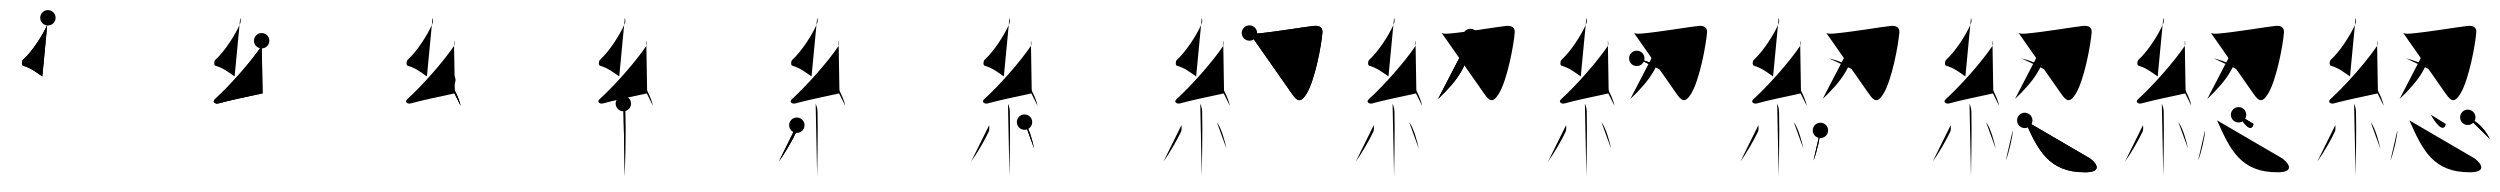 <svg class="stroke_order_diagram--svg_container_for_518662b6d5dda79658001364" style="height: 100px; width: 1300px;" viewbox="0 0 1300 100"><desc>Created with Snap</desc><defs></defs><line class="stroke_order_diagram--bounding_box" x1="1" x2="1299" y1="1" y2="1"></line><line class="stroke_order_diagram--bounding_box" x1="1" x2="1" y1="1" y2="99"></line><line class="stroke_order_diagram--bounding_box" x1="1" x2="1299" y1="99" y2="99"></line><line class="stroke_order_diagram--guide_line" x1="0" x2="1300" y1="50" y2="50"></line><line class="stroke_order_diagram--guide_line" x1="50" x2="50" y1="1" y2="99"></line><line class="stroke_order_diagram--bounding_box" x1="99" x2="99" y1="1" y2="99"></line><path class="stroke_order_diagram--current_path" d="M28.91,13.25c0.38,1.2,0.39,2.09-0.19,3.4c-2.55,5.76-7.78,13.9-12.77,18.5c-0.69,0.64-0.75,2.77,0,3c3.94,1.2,5.8,2.61,10.05,5.61" id="kvg:07d9b-s1" kvg:type="㇜" transform="matrix(1,0,0,1,-4,-4)" xmlns:kvg="http://kanjivg.tagaini.net"></path><path class="stroke_order_diagram--current_path" d="M28.91,13.25c0.38,1.2,0.39,2.09-0.19,3.4c-2.55,5.76-7.78,13.9-12.77,18.5c-0.69,0.64-0.75,2.77,0,3c3.94,1.2,5.8,2.61,10.05,5.61" id="Ske2txbe4m" kvg:type="㇜" transform="matrix(1,0,0,1,-4,-4)" xmlns:kvg="http://kanjivg.tagaini.net"></path><circle class="stroke_order_diagram--path_start" cx="28.91" cy="13.25" r="4" transform="matrix(1,0,0,1,-4,-4)"></circle><line class="stroke_order_diagram--guide_line" x1="150" x2="150" y1="1" y2="99"></line><line class="stroke_order_diagram--bounding_box" x1="199" x2="199" y1="1" y2="99"></line><path class="stroke_order_diagram--existing_path" d="M28.91,13.25c0.38,1.2,0.39,2.09-0.19,3.4c-2.55,5.76-7.78,13.9-12.77,18.5c-0.69,0.64-0.75,2.77,0,3c3.94,1.2,5.8,2.61,10.05,5.61" id="Ske2txbe4p" kvg:type="㇜" transform="matrix(1,0,0,1,96,-4)" xmlns:kvg="http://kanjivg.tagaini.net"></path><path class="stroke_order_diagram--current_path" d="M40.07,25.18c0.3,0.51,0.37,2.15,0,2.7c-5.75,8.52-16.34,20.42-24.25,27.66c-1.81,1.66,0.45,2.61,1.63,2.27c4.95-1.41,16.71-3.93,23.07-5.28" id="kvg:07d9b-s2" kvg:type="㇜" transform="matrix(1,0,0,1,96,-4)" xmlns:kvg="http://kanjivg.tagaini.net"></path><path class="stroke_order_diagram--current_path" d="M40.07,25.18c0.3,0.51,0.37,2.15,0,2.7c-5.75,8.52-16.34,20.42-24.25,27.66c-1.81,1.66,0.45,2.61,1.63,2.27c4.95-1.41,16.71-3.93,23.07-5.28" id="Ske2txbe4r" kvg:type="㇜" transform="matrix(1,0,0,1,96,-4)" xmlns:kvg="http://kanjivg.tagaini.net"></path><circle class="stroke_order_diagram--path_start" cx="40.07" cy="25.18" r="4" transform="matrix(1,0,0,1,96,-4)"></circle><line class="stroke_order_diagram--guide_line" x1="250" x2="250" y1="1" y2="99"></line><line class="stroke_order_diagram--bounding_box" x1="299" x2="299" y1="1" y2="99"></line><path class="stroke_order_diagram--existing_path" d="M28.91,13.25c0.38,1.2,0.39,2.09-0.19,3.4c-2.55,5.76-7.78,13.9-12.77,18.5c-0.69,0.64-0.75,2.77,0,3c3.94,1.2,5.8,2.61,10.05,5.61" id="Ske2txbe4u" kvg:type="㇜" transform="matrix(1,0,0,1,196,-4)" xmlns:kvg="http://kanjivg.tagaini.net"></path><path class="stroke_order_diagram--existing_path" d="M40.07,25.18c0.3,0.51,0.37,2.15,0,2.7c-5.75,8.52-16.34,20.42-24.25,27.66c-1.81,1.66,0.45,2.61,1.63,2.27c4.95-1.41,16.71-3.93,23.07-5.28" id="Ske2txbe4v" kvg:type="㇜" transform="matrix(1,0,0,1,196,-4)" xmlns:kvg="http://kanjivg.tagaini.net"></path><path class="stroke_order_diagram--current_path" d="M36.88,45.63c2.34,2.36,6.04,9.69,6.62,13.35" id="kvg:07d9b-s3" kvg:type="㇔" transform="matrix(1,0,0,1,196,-4)" xmlns:kvg="http://kanjivg.tagaini.net"></path><path class="stroke_order_diagram--current_path" d="M36.88,45.63c2.34,2.36,6.04,9.69,6.62,13.35" id="Ske2txbe4x" kvg:type="㇔" transform="matrix(1,0,0,1,196,-4)" xmlns:kvg="http://kanjivg.tagaini.net"></path><circle class="stroke_order_diagram--path_start" cx="36.88" cy="45.63" r="4" transform="matrix(1,0,0,1,196,-4)"></circle><line class="stroke_order_diagram--guide_line" x1="350" x2="350" y1="1" y2="99"></line><line class="stroke_order_diagram--bounding_box" x1="399" x2="399" y1="1" y2="99"></line><path class="stroke_order_diagram--existing_path" d="M28.91,13.25c0.38,1.2,0.39,2.09-0.19,3.4c-2.55,5.76-7.78,13.9-12.77,18.5c-0.69,0.64-0.75,2.77,0,3c3.94,1.2,5.8,2.61,10.05,5.61" id="Ske2txbe410" kvg:type="㇜" transform="matrix(1,0,0,1,296,-4)" xmlns:kvg="http://kanjivg.tagaini.net"></path><path class="stroke_order_diagram--existing_path" d="M40.07,25.18c0.3,0.51,0.37,2.15,0,2.7c-5.75,8.52-16.34,20.42-24.25,27.66c-1.81,1.66,0.45,2.61,1.63,2.27c4.95-1.41,16.71-3.93,23.07-5.28" id="Ske2txbe411" kvg:type="㇜" transform="matrix(1,0,0,1,296,-4)" xmlns:kvg="http://kanjivg.tagaini.net"></path><path class="stroke_order_diagram--existing_path" d="M36.88,45.63c2.34,2.36,6.04,9.69,6.62,13.35" id="Ske2txbe412" kvg:type="㇔" transform="matrix(1,0,0,1,296,-4)" xmlns:kvg="http://kanjivg.tagaini.net"></path><path class="stroke_order_diagram--current_path" d="M28.14,57.87c0.07,0.36,0.91,1.85,0.98,4.09c0.31,10.79-0.2,30.29-0.2,33.96" id="kvg:07d9b-s4" kvg:type="㇑" transform="matrix(1,0,0,1,296,-4)" xmlns:kvg="http://kanjivg.tagaini.net"></path><path class="stroke_order_diagram--current_path" d="M28.14,57.87c0.07,0.36,0.91,1.85,0.98,4.09c0.31,10.79-0.2,30.29-0.2,33.96" id="Ske2txbe414" kvg:type="㇑" transform="matrix(1,0,0,1,296,-4)" xmlns:kvg="http://kanjivg.tagaini.net"></path><circle class="stroke_order_diagram--path_start" cx="28.14" cy="57.87" r="4" transform="matrix(1,0,0,1,296,-4)"></circle><line class="stroke_order_diagram--guide_line" x1="450" x2="450" y1="1" y2="99"></line><line class="stroke_order_diagram--bounding_box" x1="499" x2="499" y1="1" y2="99"></line><path class="stroke_order_diagram--existing_path" d="M28.91,13.25c0.38,1.2,0.39,2.09-0.19,3.4c-2.55,5.76-7.78,13.9-12.77,18.5c-0.69,0.64-0.75,2.77,0,3c3.94,1.2,5.8,2.61,10.05,5.61" id="Ske2txbe417" kvg:type="㇜" transform="matrix(1,0,0,1,396,-4)" xmlns:kvg="http://kanjivg.tagaini.net"></path><path class="stroke_order_diagram--existing_path" d="M40.07,25.18c0.3,0.51,0.37,2.15,0,2.7c-5.75,8.52-16.34,20.42-24.25,27.66c-1.81,1.66,0.45,2.61,1.63,2.27c4.95-1.41,16.71-3.93,23.07-5.28" id="Ske2txbe418" kvg:type="㇜" transform="matrix(1,0,0,1,396,-4)" xmlns:kvg="http://kanjivg.tagaini.net"></path><path class="stroke_order_diagram--existing_path" d="M36.88,45.63c2.34,2.36,6.04,9.69,6.62,13.35" id="Ske2txbe419" kvg:type="㇔" transform="matrix(1,0,0,1,396,-4)" xmlns:kvg="http://kanjivg.tagaini.net"></path><path class="stroke_order_diagram--existing_path" d="M28.14,57.87c0.07,0.36,0.91,1.85,0.98,4.09c0.31,10.79-0.2,30.29-0.2,33.96" id="Ske2txbe41a" kvg:type="㇑" transform="matrix(1,0,0,1,396,-4)" xmlns:kvg="http://kanjivg.tagaini.net"></path><path class="stroke_order_diagram--current_path" d="M18.35,69.1c0.16,0.88,0.13,2.63-0.16,3.26C16.33,76.49,11.65,84.46,9,88" id="kvg:07d9b-s5" kvg:type="㇒" transform="matrix(1,0,0,1,396,-4)" xmlns:kvg="http://kanjivg.tagaini.net"></path><path class="stroke_order_diagram--current_path" d="M18.35,69.1c0.16,0.88,0.13,2.63-0.16,3.26C16.33,76.49,11.65,84.46,9,88" id="Ske2txbe41c" kvg:type="㇒" transform="matrix(1,0,0,1,396,-4)" xmlns:kvg="http://kanjivg.tagaini.net"></path><circle class="stroke_order_diagram--path_start" cx="18.35" cy="69.1" r="4" transform="matrix(1,0,0,1,396,-4)"></circle><line class="stroke_order_diagram--guide_line" x1="550" x2="550" y1="1" y2="99"></line><line class="stroke_order_diagram--bounding_box" x1="599" x2="599" y1="1" y2="99"></line><path class="stroke_order_diagram--existing_path" d="M28.91,13.25c0.38,1.2,0.39,2.09-0.19,3.4c-2.55,5.76-7.78,13.9-12.77,18.5c-0.69,0.64-0.75,2.77,0,3c3.94,1.2,5.8,2.61,10.05,5.61" id="Ske2txbe41f" kvg:type="㇜" transform="matrix(1,0,0,1,496,-4)" xmlns:kvg="http://kanjivg.tagaini.net"></path><path class="stroke_order_diagram--existing_path" d="M40.07,25.18c0.3,0.51,0.37,2.15,0,2.7c-5.75,8.52-16.34,20.42-24.25,27.66c-1.81,1.66,0.45,2.61,1.63,2.27c4.95-1.41,16.71-3.93,23.07-5.28" id="Ske2txbe41g" kvg:type="㇜" transform="matrix(1,0,0,1,496,-4)" xmlns:kvg="http://kanjivg.tagaini.net"></path><path class="stroke_order_diagram--existing_path" d="M36.88,45.63c2.34,2.36,6.04,9.69,6.62,13.35" id="Ske2txbe41h" kvg:type="㇔" transform="matrix(1,0,0,1,496,-4)" xmlns:kvg="http://kanjivg.tagaini.net"></path><path class="stroke_order_diagram--existing_path" d="M28.14,57.87c0.07,0.36,0.91,1.85,0.98,4.09c0.31,10.79-0.2,30.29-0.2,33.96" id="Ske2txbe41i" kvg:type="㇑" transform="matrix(1,0,0,1,496,-4)" xmlns:kvg="http://kanjivg.tagaini.net"></path><path class="stroke_order_diagram--existing_path" d="M18.35,69.1c0.16,0.88,0.13,2.63-0.16,3.26C16.33,76.49,11.65,84.46,9,88" id="Ske2txbe41j" kvg:type="㇒" transform="matrix(1,0,0,1,496,-4)" xmlns:kvg="http://kanjivg.tagaini.net"></path><path class="stroke_order_diagram--current_path" d="M36.75,67.5c2.5,3.25,4.42,10.8,5,13.75" id="kvg:07d9b-s6" kvg:type="㇔" transform="matrix(1,0,0,1,496,-4)" xmlns:kvg="http://kanjivg.tagaini.net"></path><path class="stroke_order_diagram--current_path" d="M36.75,67.5c2.5,3.25,4.42,10.8,5,13.75" id="Ske2txbe41l" kvg:type="㇔" transform="matrix(1,0,0,1,496,-4)" xmlns:kvg="http://kanjivg.tagaini.net"></path><circle class="stroke_order_diagram--path_start" cx="36.75" cy="67.5" r="4" transform="matrix(1,0,0,1,496,-4)"></circle><line class="stroke_order_diagram--guide_line" x1="650" x2="650" y1="1" y2="99"></line><line class="stroke_order_diagram--bounding_box" x1="699" x2="699" y1="1" y2="99"></line><path class="stroke_order_diagram--existing_path" d="M28.91,13.25c0.38,1.2,0.39,2.09-0.19,3.4c-2.55,5.76-7.78,13.9-12.77,18.5c-0.69,0.64-0.75,2.77,0,3c3.94,1.2,5.8,2.61,10.05,5.61" id="Ske2txbe41o" kvg:type="㇜" transform="matrix(1,0,0,1,596,-4)" xmlns:kvg="http://kanjivg.tagaini.net"></path><path class="stroke_order_diagram--existing_path" d="M40.07,25.18c0.3,0.51,0.37,2.15,0,2.7c-5.75,8.52-16.34,20.42-24.25,27.66c-1.81,1.66,0.45,2.61,1.63,2.27c4.95-1.41,16.71-3.93,23.07-5.28" id="Ske2txbe41p" kvg:type="㇜" transform="matrix(1,0,0,1,596,-4)" xmlns:kvg="http://kanjivg.tagaini.net"></path><path class="stroke_order_diagram--existing_path" d="M36.88,45.63c2.34,2.36,6.04,9.69,6.62,13.35" id="Ske2txbe41q" kvg:type="㇔" transform="matrix(1,0,0,1,596,-4)" xmlns:kvg="http://kanjivg.tagaini.net"></path><path class="stroke_order_diagram--existing_path" d="M28.14,57.87c0.07,0.36,0.91,1.85,0.98,4.09c0.31,10.79-0.2,30.29-0.2,33.96" id="Ske2txbe41r" kvg:type="㇑" transform="matrix(1,0,0,1,596,-4)" xmlns:kvg="http://kanjivg.tagaini.net"></path><path class="stroke_order_diagram--existing_path" d="M18.35,69.1c0.16,0.88,0.13,2.63-0.16,3.26C16.33,76.49,11.65,84.46,9,88" id="Ske2txbe41s" kvg:type="㇒" transform="matrix(1,0,0,1,596,-4)" xmlns:kvg="http://kanjivg.tagaini.net"></path><path class="stroke_order_diagram--existing_path" d="M36.75,67.5c2.5,3.25,4.42,10.8,5,13.75" id="Ske2txbe41t" kvg:type="㇔" transform="matrix(1,0,0,1,596,-4)" xmlns:kvg="http://kanjivg.tagaini.net"></path><path class="stroke_order_diagram--current_path" d="M53.7,21.17c1.26,0.51,2.84,0.38,3.96,0.28c9.96-0.9,24.5-3.45,29.49-3.97c3.24-0.34,4.69,1.03,4.51,3.42c-0.48,6.32-3.83,24.56-8.26,31.83c-3.21,5.28-5.08,3.58-7.5,0.16" id="kvg:07d9b-s7" kvg:type="㇆" transform="matrix(1,0,0,1,596,-4)" xmlns:kvg="http://kanjivg.tagaini.net"></path><path class="stroke_order_diagram--current_path" d="M53.7,21.17c1.26,0.51,2.84,0.38,3.96,0.28c9.96-0.9,24.5-3.45,29.49-3.97c3.24-0.34,4.69,1.03,4.51,3.42c-0.48,6.32-3.83,24.56-8.26,31.83c-3.21,5.28-5.08,3.58-7.5,0.16" id="Ske2txbe41v" kvg:type="㇆" transform="matrix(1,0,0,1,596,-4)" xmlns:kvg="http://kanjivg.tagaini.net"></path><circle class="stroke_order_diagram--path_start" cx="53.7" cy="21.17" r="4" transform="matrix(1,0,0,1,596,-4)"></circle><line class="stroke_order_diagram--guide_line" x1="750" x2="750" y1="1" y2="99"></line><line class="stroke_order_diagram--bounding_box" x1="799" x2="799" y1="1" y2="99"></line><path class="stroke_order_diagram--existing_path" d="M28.91,13.25c0.38,1.2,0.39,2.09-0.19,3.4c-2.55,5.76-7.78,13.9-12.77,18.5c-0.69,0.64-0.75,2.77,0,3c3.94,1.2,5.8,2.61,10.05,5.61" id="Ske2txbe41y" kvg:type="㇜" transform="matrix(1,0,0,1,696,-4)" xmlns:kvg="http://kanjivg.tagaini.net"></path><path class="stroke_order_diagram--existing_path" d="M40.07,25.18c0.3,0.51,0.37,2.15,0,2.7c-5.75,8.52-16.34,20.42-24.25,27.66c-1.81,1.66,0.45,2.61,1.63,2.27c4.95-1.41,16.71-3.93,23.07-5.28" id="Ske2txbe41z" kvg:type="㇜" transform="matrix(1,0,0,1,696,-4)" xmlns:kvg="http://kanjivg.tagaini.net"></path><path class="stroke_order_diagram--existing_path" d="M36.88,45.63c2.34,2.36,6.04,9.69,6.62,13.35" id="Ske2txbe420" kvg:type="㇔" transform="matrix(1,0,0,1,696,-4)" xmlns:kvg="http://kanjivg.tagaini.net"></path><path class="stroke_order_diagram--existing_path" d="M28.14,57.87c0.07,0.36,0.91,1.85,0.98,4.09c0.31,10.79-0.2,30.29-0.2,33.96" id="Ske2txbe421" kvg:type="㇑" transform="matrix(1,0,0,1,696,-4)" xmlns:kvg="http://kanjivg.tagaini.net"></path><path class="stroke_order_diagram--existing_path" d="M18.35,69.1c0.16,0.88,0.13,2.63-0.16,3.26C16.33,76.49,11.65,84.46,9,88" id="Ske2txbe422" kvg:type="㇒" transform="matrix(1,0,0,1,696,-4)" xmlns:kvg="http://kanjivg.tagaini.net"></path><path class="stroke_order_diagram--existing_path" d="M36.75,67.5c2.5,3.25,4.42,10.8,5,13.75" id="Ske2txbe423" kvg:type="㇔" transform="matrix(1,0,0,1,696,-4)" xmlns:kvg="http://kanjivg.tagaini.net"></path><path class="stroke_order_diagram--existing_path" d="M53.7,21.17c1.26,0.51,2.84,0.38,3.96,0.28c9.96-0.9,24.5-3.45,29.49-3.97c3.24-0.34,4.69,1.03,4.51,3.42c-0.48,6.32-3.83,24.56-8.26,31.83c-3.21,5.28-5.08,3.58-7.5,0.16" id="Ske2txbe424" kvg:type="㇆" transform="matrix(1,0,0,1,696,-4)" xmlns:kvg="http://kanjivg.tagaini.net"></path><path class="stroke_order_diagram--current_path" d="M68.64,22.98c0.05,0.72,0,1.86-0.1,2.91c-1.08,11.93-6.34,19.69-16.76,29.57" id="kvg:07d9b-s8" kvg:type="㇒" transform="matrix(1,0,0,1,696,-4)" xmlns:kvg="http://kanjivg.tagaini.net"></path><path class="stroke_order_diagram--current_path" d="M68.64,22.98c0.05,0.72,0,1.86-0.1,2.91c-1.08,11.93-6.34,19.69-16.76,29.57" id="Ske2txbe426" kvg:type="㇒" transform="matrix(1,0,0,1,696,-4)" xmlns:kvg="http://kanjivg.tagaini.net"></path><circle class="stroke_order_diagram--path_start" cx="68.64" cy="22.98" r="4" transform="matrix(1,0,0,1,696,-4)"></circle><line class="stroke_order_diagram--guide_line" x1="850" x2="850" y1="1" y2="99"></line><line class="stroke_order_diagram--bounding_box" x1="899" x2="899" y1="1" y2="99"></line><path class="stroke_order_diagram--existing_path" d="M28.91,13.25c0.38,1.2,0.39,2.09-0.19,3.4c-2.55,5.76-7.78,13.9-12.77,18.5c-0.69,0.64-0.75,2.77,0,3c3.94,1.2,5.8,2.61,10.05,5.61" id="Ske2txbe429" kvg:type="㇜" transform="matrix(1,0,0,1,796,-4)" xmlns:kvg="http://kanjivg.tagaini.net"></path><path class="stroke_order_diagram--existing_path" d="M40.07,25.18c0.3,0.51,0.37,2.15,0,2.7c-5.75,8.52-16.34,20.42-24.25,27.66c-1.81,1.66,0.45,2.61,1.63,2.27c4.95-1.41,16.71-3.93,23.07-5.28" id="Ske2txbe42a" kvg:type="㇜" transform="matrix(1,0,0,1,796,-4)" xmlns:kvg="http://kanjivg.tagaini.net"></path><path class="stroke_order_diagram--existing_path" d="M36.88,45.63c2.34,2.36,6.04,9.69,6.62,13.35" id="Ske2txbe42b" kvg:type="㇔" transform="matrix(1,0,0,1,796,-4)" xmlns:kvg="http://kanjivg.tagaini.net"></path><path class="stroke_order_diagram--existing_path" d="M28.14,57.87c0.07,0.36,0.91,1.85,0.98,4.09c0.31,10.79-0.2,30.29-0.2,33.96" id="Ske2txbe42c" kvg:type="㇑" transform="matrix(1,0,0,1,796,-4)" xmlns:kvg="http://kanjivg.tagaini.net"></path><path class="stroke_order_diagram--existing_path" d="M18.35,69.1c0.16,0.88,0.13,2.63-0.16,3.26C16.33,76.49,11.65,84.46,9,88" id="Ske2txbe42d" kvg:type="㇒" transform="matrix(1,0,0,1,796,-4)" xmlns:kvg="http://kanjivg.tagaini.net"></path><path class="stroke_order_diagram--existing_path" d="M36.75,67.5c2.5,3.25,4.42,10.8,5,13.75" id="Ske2txbe42e" kvg:type="㇔" transform="matrix(1,0,0,1,796,-4)" xmlns:kvg="http://kanjivg.tagaini.net"></path><path class="stroke_order_diagram--existing_path" d="M53.7,21.17c1.26,0.51,2.84,0.38,3.96,0.28c9.96-0.9,24.5-3.45,29.49-3.97c3.24-0.34,4.69,1.03,4.51,3.42c-0.48,6.32-3.83,24.56-8.26,31.83c-3.21,5.28-5.08,3.58-7.5,0.16" id="Ske2txbe42f" kvg:type="㇆" transform="matrix(1,0,0,1,796,-4)" xmlns:kvg="http://kanjivg.tagaini.net"></path><path class="stroke_order_diagram--existing_path" d="M68.64,22.98c0.05,0.72,0,1.86-0.1,2.91c-1.08,11.93-6.34,19.69-16.76,29.57" id="Ske2txbe42g" kvg:type="㇒" transform="matrix(1,0,0,1,796,-4)" xmlns:kvg="http://kanjivg.tagaini.net"></path><path class="stroke_order_diagram--current_path" d="M55.12,34.35c6.61,1.48,17.07,6.52,18.73,8.82" id="kvg:07d9b-s9" kvg:type="㇔" transform="matrix(1,0,0,1,796,-4)" xmlns:kvg="http://kanjivg.tagaini.net"></path><path class="stroke_order_diagram--current_path" d="M55.12,34.35c6.61,1.48,17.07,6.52,18.73,8.82" id="Ske2txbe42i" kvg:type="㇔" transform="matrix(1,0,0,1,796,-4)" xmlns:kvg="http://kanjivg.tagaini.net"></path><circle class="stroke_order_diagram--path_start" cx="55.12" cy="34.35" r="4" transform="matrix(1,0,0,1,796,-4)"></circle><line class="stroke_order_diagram--guide_line" x1="950" x2="950" y1="1" y2="99"></line><line class="stroke_order_diagram--bounding_box" x1="999" x2="999" y1="1" y2="99"></line><path class="stroke_order_diagram--existing_path" d="M28.91,13.25c0.38,1.2,0.39,2.09-0.19,3.4c-2.55,5.76-7.78,13.9-12.77,18.5c-0.69,0.64-0.75,2.77,0,3c3.94,1.2,5.8,2.61,10.05,5.61" id="Ske2txbe42l" kvg:type="㇜" transform="matrix(1,0,0,1,896,-4)" xmlns:kvg="http://kanjivg.tagaini.net"></path><path class="stroke_order_diagram--existing_path" d="M40.07,25.18c0.3,0.51,0.37,2.15,0,2.7c-5.75,8.52-16.34,20.42-24.25,27.66c-1.81,1.66,0.45,2.61,1.63,2.27c4.95-1.41,16.71-3.93,23.07-5.28" id="Ske2txbe42m" kvg:type="㇜" transform="matrix(1,0,0,1,896,-4)" xmlns:kvg="http://kanjivg.tagaini.net"></path><path class="stroke_order_diagram--existing_path" d="M36.88,45.63c2.34,2.36,6.04,9.69,6.62,13.35" id="Ske2txbe42n" kvg:type="㇔" transform="matrix(1,0,0,1,896,-4)" xmlns:kvg="http://kanjivg.tagaini.net"></path><path class="stroke_order_diagram--existing_path" d="M28.14,57.87c0.07,0.36,0.91,1.85,0.98,4.09c0.31,10.79-0.2,30.29-0.2,33.96" id="Ske2txbe42o" kvg:type="㇑" transform="matrix(1,0,0,1,896,-4)" xmlns:kvg="http://kanjivg.tagaini.net"></path><path class="stroke_order_diagram--existing_path" d="M18.35,69.1c0.16,0.88,0.13,2.63-0.16,3.26C16.33,76.49,11.65,84.46,9,88" id="Ske2txbe42p" kvg:type="㇒" transform="matrix(1,0,0,1,896,-4)" xmlns:kvg="http://kanjivg.tagaini.net"></path><path class="stroke_order_diagram--existing_path" d="M36.75,67.5c2.5,3.25,4.42,10.8,5,13.75" id="Ske2txbe42q" kvg:type="㇔" transform="matrix(1,0,0,1,896,-4)" xmlns:kvg="http://kanjivg.tagaini.net"></path><path class="stroke_order_diagram--existing_path" d="M53.7,21.17c1.26,0.51,2.84,0.38,3.96,0.28c9.96-0.9,24.5-3.45,29.49-3.97c3.24-0.34,4.69,1.03,4.51,3.42c-0.48,6.32-3.83,24.56-8.26,31.83c-3.21,5.28-5.08,3.58-7.5,0.16" id="Ske2txbe42r" kvg:type="㇆" transform="matrix(1,0,0,1,896,-4)" xmlns:kvg="http://kanjivg.tagaini.net"></path><path class="stroke_order_diagram--existing_path" d="M68.64,22.98c0.05,0.72,0,1.86-0.1,2.91c-1.08,11.93-6.34,19.69-16.76,29.57" id="Ske2txbe42s" kvg:type="㇒" transform="matrix(1,0,0,1,896,-4)" xmlns:kvg="http://kanjivg.tagaini.net"></path><path class="stroke_order_diagram--existing_path" d="M55.12,34.35c6.61,1.48,17.07,6.52,18.73,8.82" id="Ske2txbe42t" kvg:type="㇔" transform="matrix(1,0,0,1,896,-4)" xmlns:kvg="http://kanjivg.tagaini.net"></path><path class="stroke_order_diagram--current_path" d="M50.62,71.8c0.2,2.22-2.01,12-3.62,15.7" id="kvg:07d9b-s10" kvg:type="㇔" transform="matrix(1,0,0,1,896,-4)" xmlns:kvg="http://kanjivg.tagaini.net"></path><path class="stroke_order_diagram--current_path" d="M50.62,71.8c0.2,2.22-2.01,12-3.62,15.7" id="Ske2txbe42v" kvg:type="㇔" transform="matrix(1,0,0,1,896,-4)" xmlns:kvg="http://kanjivg.tagaini.net"></path><circle class="stroke_order_diagram--path_start" cx="50.62" cy="71.8" r="4" transform="matrix(1,0,0,1,896,-4)"></circle><line class="stroke_order_diagram--guide_line" x1="1050" x2="1050" y1="1" y2="99"></line><line class="stroke_order_diagram--bounding_box" x1="1099" x2="1099" y1="1" y2="99"></line><path class="stroke_order_diagram--existing_path" d="M28.91,13.25c0.38,1.2,0.39,2.09-0.19,3.4c-2.55,5.76-7.78,13.9-12.77,18.5c-0.69,0.64-0.75,2.77,0,3c3.94,1.2,5.8,2.61,10.05,5.61" id="Ske2txbe42y" kvg:type="㇜" transform="matrix(1,0,0,1,996,-4)" xmlns:kvg="http://kanjivg.tagaini.net"></path><path class="stroke_order_diagram--existing_path" d="M40.07,25.18c0.3,0.51,0.37,2.15,0,2.7c-5.75,8.52-16.34,20.42-24.25,27.66c-1.81,1.66,0.45,2.61,1.63,2.27c4.95-1.41,16.71-3.93,23.07-5.28" id="Ske2txbe42z" kvg:type="㇜" transform="matrix(1,0,0,1,996,-4)" xmlns:kvg="http://kanjivg.tagaini.net"></path><path class="stroke_order_diagram--existing_path" d="M36.88,45.63c2.34,2.36,6.04,9.69,6.62,13.35" id="Ske2txbe430" kvg:type="㇔" transform="matrix(1,0,0,1,996,-4)" xmlns:kvg="http://kanjivg.tagaini.net"></path><path class="stroke_order_diagram--existing_path" d="M28.14,57.87c0.07,0.36,0.91,1.85,0.98,4.09c0.31,10.79-0.2,30.29-0.2,33.96" id="Ske2txbe431" kvg:type="㇑" transform="matrix(1,0,0,1,996,-4)" xmlns:kvg="http://kanjivg.tagaini.net"></path><path class="stroke_order_diagram--existing_path" d="M18.35,69.1c0.16,0.88,0.13,2.63-0.16,3.26C16.33,76.49,11.65,84.46,9,88" id="Ske2txbe432" kvg:type="㇒" transform="matrix(1,0,0,1,996,-4)" xmlns:kvg="http://kanjivg.tagaini.net"></path><path class="stroke_order_diagram--existing_path" d="M36.75,67.5c2.5,3.25,4.42,10.8,5,13.75" id="Ske2txbe433" kvg:type="㇔" transform="matrix(1,0,0,1,996,-4)" xmlns:kvg="http://kanjivg.tagaini.net"></path><path class="stroke_order_diagram--existing_path" d="M53.7,21.17c1.26,0.51,2.84,0.38,3.96,0.28c9.96-0.9,24.5-3.45,29.49-3.97c3.24-0.34,4.69,1.03,4.51,3.42c-0.48,6.32-3.83,24.56-8.26,31.83c-3.21,5.28-5.08,3.58-7.5,0.16" id="Ske2txbe434" kvg:type="㇆" transform="matrix(1,0,0,1,996,-4)" xmlns:kvg="http://kanjivg.tagaini.net"></path><path class="stroke_order_diagram--existing_path" d="M68.64,22.98c0.05,0.72,0,1.86-0.1,2.91c-1.08,11.93-6.34,19.69-16.76,29.57" id="Ske2txbe435" kvg:type="㇒" transform="matrix(1,0,0,1,996,-4)" xmlns:kvg="http://kanjivg.tagaini.net"></path><path class="stroke_order_diagram--existing_path" d="M55.12,34.35c6.61,1.48,17.07,6.52,18.73,8.82" id="Ske2txbe436" kvg:type="㇔" transform="matrix(1,0,0,1,996,-4)" xmlns:kvg="http://kanjivg.tagaini.net"></path><path class="stroke_order_diagram--existing_path" d="M50.62,71.8c0.2,2.22-2.01,12-3.62,15.7" id="Ske2txbe437" kvg:type="㇔" transform="matrix(1,0,0,1,996,-4)" xmlns:kvg="http://kanjivg.tagaini.net"></path><path class="stroke_order_diagram--current_path" d="M56.88,66.61c6.76,15.19,12.28,27.17,31.78,26.97c7.59-0.08,6.59-3.83,2.21-7.16" id="kvg:07d9b-s11" kvg:type="㇟b" transform="matrix(1,0,0,1,996,-4)" xmlns:kvg="http://kanjivg.tagaini.net"></path><path class="stroke_order_diagram--current_path" d="M56.88,66.61c6.76,15.19,12.28,27.17,31.78,26.97c7.59-0.08,6.59-3.83,2.21-7.16" id="Ske2txbe439" kvg:type="㇟b" transform="matrix(1,0,0,1,996,-4)" xmlns:kvg="http://kanjivg.tagaini.net"></path><circle class="stroke_order_diagram--path_start" cx="56.88" cy="66.61" r="4" transform="matrix(1,0,0,1,996,-4)"></circle><line class="stroke_order_diagram--guide_line" x1="1150" x2="1150" y1="1" y2="99"></line><line class="stroke_order_diagram--bounding_box" x1="1199" x2="1199" y1="1" y2="99"></line><path class="stroke_order_diagram--existing_path" d="M28.91,13.25c0.38,1.2,0.39,2.09-0.19,3.4c-2.55,5.76-7.78,13.9-12.77,18.5c-0.69,0.64-0.75,2.77,0,3c3.94,1.2,5.8,2.61,10.05,5.61" id="Ske2txbe43c" kvg:type="㇜" transform="matrix(1,0,0,1,1096,-4)" xmlns:kvg="http://kanjivg.tagaini.net"></path><path class="stroke_order_diagram--existing_path" d="M40.07,25.18c0.3,0.51,0.37,2.15,0,2.7c-5.75,8.52-16.34,20.42-24.25,27.66c-1.81,1.66,0.45,2.61,1.63,2.27c4.95-1.41,16.71-3.93,23.07-5.28" id="Ske2txbe43d" kvg:type="㇜" transform="matrix(1,0,0,1,1096,-4)" xmlns:kvg="http://kanjivg.tagaini.net"></path><path class="stroke_order_diagram--existing_path" d="M36.88,45.63c2.34,2.36,6.04,9.69,6.62,13.35" id="Ske2txbe43e" kvg:type="㇔" transform="matrix(1,0,0,1,1096,-4)" xmlns:kvg="http://kanjivg.tagaini.net"></path><path class="stroke_order_diagram--existing_path" d="M28.14,57.87c0.07,0.36,0.91,1.85,0.98,4.09c0.31,10.79-0.2,30.29-0.2,33.96" id="Ske2txbe43f" kvg:type="㇑" transform="matrix(1,0,0,1,1096,-4)" xmlns:kvg="http://kanjivg.tagaini.net"></path><path class="stroke_order_diagram--existing_path" d="M18.35,69.1c0.16,0.88,0.13,2.63-0.16,3.26C16.33,76.49,11.65,84.46,9,88" id="Ske2txbe43g" kvg:type="㇒" transform="matrix(1,0,0,1,1096,-4)" xmlns:kvg="http://kanjivg.tagaini.net"></path><path class="stroke_order_diagram--existing_path" d="M36.75,67.5c2.5,3.25,4.42,10.8,5,13.75" id="Ske2txbe43h" kvg:type="㇔" transform="matrix(1,0,0,1,1096,-4)" xmlns:kvg="http://kanjivg.tagaini.net"></path><path class="stroke_order_diagram--existing_path" d="M53.7,21.17c1.26,0.51,2.84,0.38,3.96,0.28c9.96-0.9,24.5-3.45,29.49-3.97c3.24-0.34,4.69,1.03,4.51,3.42c-0.48,6.32-3.83,24.56-8.26,31.83c-3.21,5.28-5.08,3.58-7.5,0.16" id="Ske2txbe43i" kvg:type="㇆" transform="matrix(1,0,0,1,1096,-4)" xmlns:kvg="http://kanjivg.tagaini.net"></path><path class="stroke_order_diagram--existing_path" d="M68.64,22.98c0.05,0.72,0,1.86-0.1,2.91c-1.08,11.93-6.34,19.69-16.76,29.57" id="Ske2txbe43j" kvg:type="㇒" transform="matrix(1,0,0,1,1096,-4)" xmlns:kvg="http://kanjivg.tagaini.net"></path><path class="stroke_order_diagram--existing_path" d="M55.12,34.35c6.61,1.48,17.07,6.52,18.73,8.82" id="Ske2txbe43k" kvg:type="㇔" transform="matrix(1,0,0,1,1096,-4)" xmlns:kvg="http://kanjivg.tagaini.net"></path><path class="stroke_order_diagram--existing_path" d="M50.62,71.8c0.2,2.22-2.01,12-3.62,15.7" id="Ske2txbe43l" kvg:type="㇔" transform="matrix(1,0,0,1,1096,-4)" xmlns:kvg="http://kanjivg.tagaini.net"></path><path class="stroke_order_diagram--existing_path" d="M56.88,66.61c6.76,15.19,12.28,27.17,31.78,26.97c7.59-0.08,6.59-3.83,2.21-7.16" id="Ske2txbe43m" kvg:type="㇟b" transform="matrix(1,0,0,1,1096,-4)" xmlns:kvg="http://kanjivg.tagaini.net"></path><path class="stroke_order_diagram--current_path" d="M68.05,63.69c1.95,3.72,6.56,10.04,7.78,4.78" id="kvg:07d9b-s12" kvg:type="㇔a" transform="matrix(1,0,0,1,1096,-4)" xmlns:kvg="http://kanjivg.tagaini.net"></path><path class="stroke_order_diagram--current_path" d="M68.05,63.69c1.95,3.72,6.56,10.04,7.78,4.78" id="Ske2txbe43o" kvg:type="㇔a" transform="matrix(1,0,0,1,1096,-4)" xmlns:kvg="http://kanjivg.tagaini.net"></path><circle class="stroke_order_diagram--path_start" cx="68.05" cy="63.69" r="4" transform="matrix(1,0,0,1,1096,-4)"></circle><line class="stroke_order_diagram--guide_line" x1="1250" x2="1250" y1="1" y2="99"></line><line class="stroke_order_diagram--bounding_box" x1="1299" x2="1299" y1="1" y2="99"></line><path class="stroke_order_diagram--existing_path" d="M28.91,13.25c0.38,1.2,0.39,2.09-0.19,3.4c-2.55,5.76-7.78,13.9-12.77,18.5c-0.69,0.64-0.75,2.77,0,3c3.94,1.2,5.8,2.61,10.05,5.61" id="Ske2txbe43r" kvg:type="㇜" transform="matrix(1,0,0,1,1196,-4)" xmlns:kvg="http://kanjivg.tagaini.net"></path><path class="stroke_order_diagram--existing_path" d="M40.07,25.18c0.3,0.51,0.37,2.15,0,2.7c-5.75,8.52-16.34,20.42-24.25,27.66c-1.81,1.66,0.45,2.61,1.63,2.27c4.95-1.41,16.71-3.93,23.07-5.28" id="Ske2txbe43s" kvg:type="㇜" transform="matrix(1,0,0,1,1196,-4)" xmlns:kvg="http://kanjivg.tagaini.net"></path><path class="stroke_order_diagram--existing_path" d="M36.88,45.63c2.34,2.36,6.04,9.69,6.62,13.35" id="Ske2txbe43t" kvg:type="㇔" transform="matrix(1,0,0,1,1196,-4)" xmlns:kvg="http://kanjivg.tagaini.net"></path><path class="stroke_order_diagram--existing_path" d="M28.14,57.87c0.07,0.36,0.91,1.85,0.98,4.09c0.31,10.79-0.2,30.29-0.2,33.96" id="Ske2txbe43u" kvg:type="㇑" transform="matrix(1,0,0,1,1196,-4)" xmlns:kvg="http://kanjivg.tagaini.net"></path><path class="stroke_order_diagram--existing_path" d="M18.35,69.1c0.16,0.88,0.13,2.63-0.16,3.26C16.33,76.49,11.65,84.46,9,88" id="Ske2txbe43v" kvg:type="㇒" transform="matrix(1,0,0,1,1196,-4)" xmlns:kvg="http://kanjivg.tagaini.net"></path><path class="stroke_order_diagram--existing_path" d="M36.75,67.5c2.5,3.25,4.42,10.8,5,13.75" id="Ske2txbe43w" kvg:type="㇔" transform="matrix(1,0,0,1,1196,-4)" xmlns:kvg="http://kanjivg.tagaini.net"></path><path class="stroke_order_diagram--existing_path" d="M53.7,21.17c1.26,0.51,2.84,0.38,3.96,0.28c9.96-0.9,24.5-3.45,29.49-3.97c3.24-0.34,4.69,1.03,4.51,3.42c-0.48,6.32-3.83,24.56-8.26,31.83c-3.21,5.28-5.08,3.58-7.5,0.16" id="Ske2txbe43x" kvg:type="㇆" transform="matrix(1,0,0,1,1196,-4)" xmlns:kvg="http://kanjivg.tagaini.net"></path><path class="stroke_order_diagram--existing_path" d="M68.64,22.98c0.05,0.72,0,1.86-0.1,2.91c-1.08,11.93-6.34,19.69-16.76,29.57" id="Ske2txbe43y" kvg:type="㇒" transform="matrix(1,0,0,1,1196,-4)" xmlns:kvg="http://kanjivg.tagaini.net"></path><path class="stroke_order_diagram--existing_path" d="M55.12,34.35c6.61,1.48,17.07,6.52,18.73,8.82" id="Ske2txbe43z" kvg:type="㇔" transform="matrix(1,0,0,1,1196,-4)" xmlns:kvg="http://kanjivg.tagaini.net"></path><path class="stroke_order_diagram--existing_path" d="M50.62,71.8c0.2,2.22-2.01,12-3.62,15.7" id="Ske2txbe440" kvg:type="㇔" transform="matrix(1,0,0,1,1196,-4)" xmlns:kvg="http://kanjivg.tagaini.net"></path><path class="stroke_order_diagram--existing_path" d="M56.88,66.61c6.76,15.19,12.28,27.17,31.78,26.97c7.59-0.08,6.59-3.83,2.21-7.16" id="Ske2txbe441" kvg:type="㇟b" transform="matrix(1,0,0,1,1196,-4)" xmlns:kvg="http://kanjivg.tagaini.net"></path><path class="stroke_order_diagram--existing_path" d="M68.05,63.69c1.95,3.72,6.56,10.04,7.78,4.78" id="Ske2txbe442" kvg:type="㇔a" transform="matrix(1,0,0,1,1196,-4)" xmlns:kvg="http://kanjivg.tagaini.net"></path><path class="stroke_order_diagram--current_path" d="M87.25,65c4.49,2.15,7.85,4.6,11.5,11.25" id="kvg:07d9b-s13" kvg:type="㇔" transform="matrix(1,0,0,1,1196,-4)" xmlns:kvg="http://kanjivg.tagaini.net"></path><path class="stroke_order_diagram--current_path" d="M87.25,65c4.49,2.15,7.85,4.6,11.5,11.25" id="Ske2txbe444" kvg:type="㇔" transform="matrix(1,0,0,1,1196,-4)" xmlns:kvg="http://kanjivg.tagaini.net"></path><circle class="stroke_order_diagram--path_start" cx="87.25" cy="65" r="4" transform="matrix(1,0,0,1,1196,-4)"></circle></svg>